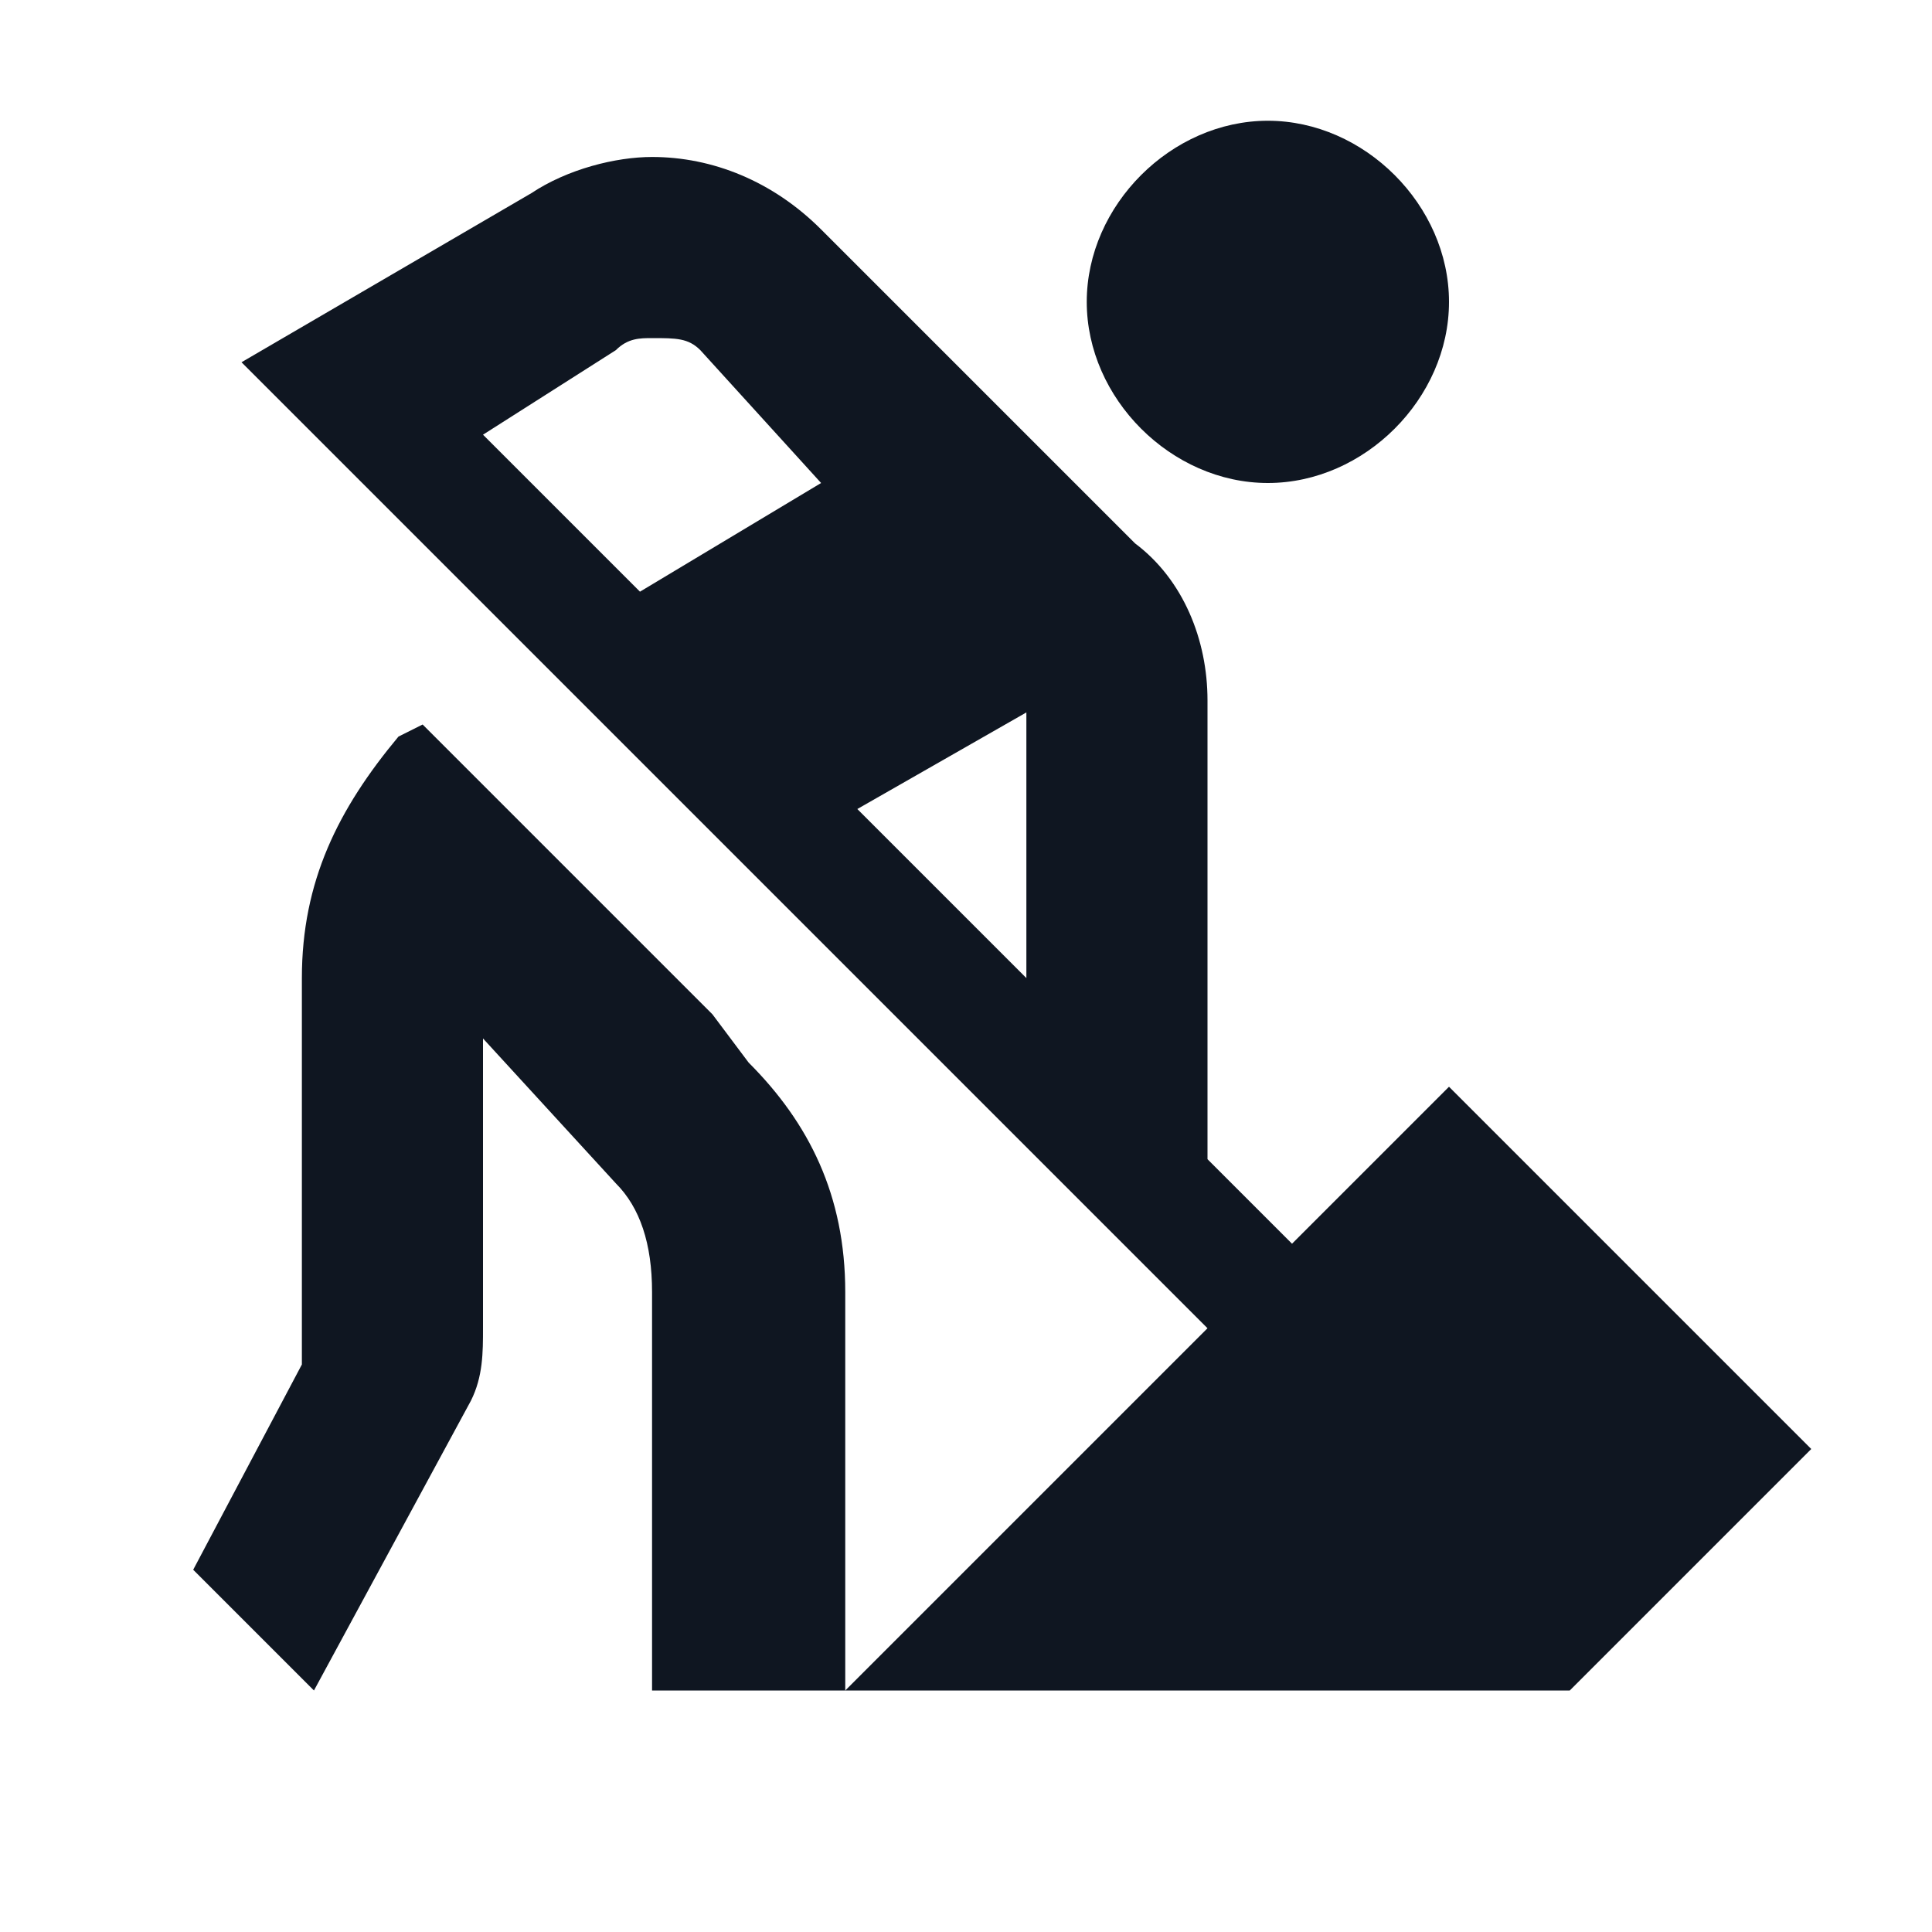 <svg width="16" height="16" viewBox="0 0 16 16" fill="none" xmlns="http://www.w3.org/2000/svg">
<path d="M9 2.5C9 1.7 9.7 1 10.5 1C11.3 1 12 1.7 12 2.5C12 3.3 11.3 4 10.5 4C9.7 4 9 3.3 9 2.5ZM6.2 8.8L5.9 8.4L3.5 6L3.3 6.1C2.8 6.7 2.5 7.3 2.5 8.1V11C2.5 11.1 2.5 11.2 2.5 11.3L1.6 13L2.6 14L3.9 11.6C4 11.4 4 11.2 4 11V8.6L5.1 9.8C5.3 10 5.4 10.3 5.4 10.7V14H7V10.7C7 9.9 6.7 9.3 6.2 8.8ZM15 12L13 14H7L10 11L2.5 3.5L2 3L4.4 1.6C4.7 1.4 5.1 1.3 5.4 1.3C5.9 1.3 6.4 1.5 6.8 1.9L9.4 4.5C9.8 4.8 10 5.3 10 5.8V9.6L10.7 10.3L12 9L15 12ZM6.8 4L5.8 2.9C5.7 2.8 5.6 2.8 5.4 2.8C5.3 2.8 5.2 2.8 5.1 2.9L4 3.6L5.3 4.9L6.8 4ZM8.5 5.9L7.1 6.7L8.5 8.1V5.9Z" fill="#0F1621"/>
</svg>
